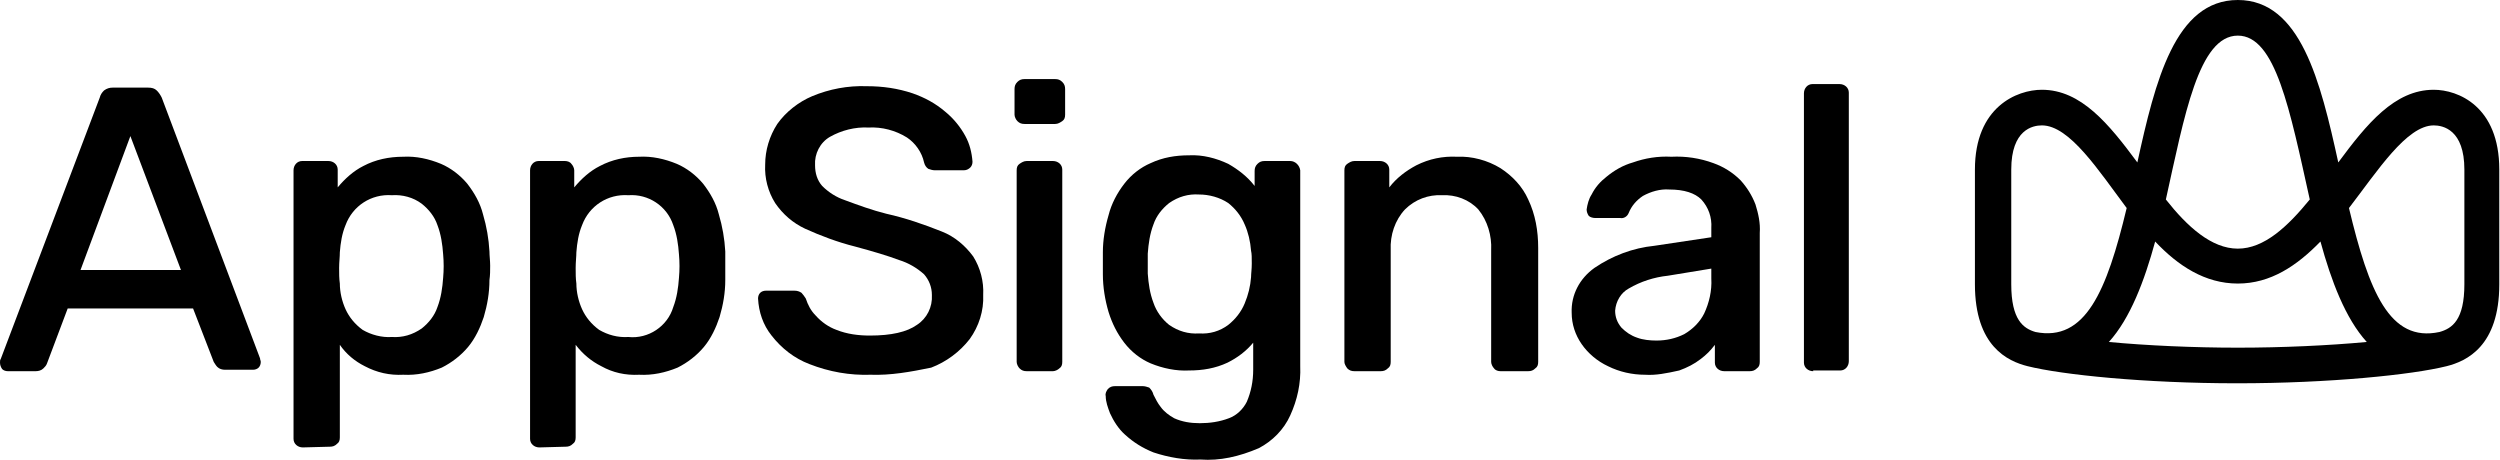 <?xml version="1.0" encoding="utf-8"?>
<!-- Generator: Adobe Illustrator 27.6.1, SVG Export Plug-In . SVG Version: 6.00 Build 0)  -->
<svg version="1.1" id="Layer_1" xmlns="http://www.w3.org/2000/svg" xmlns:xlink="http://www.w3.org/1999/xlink" x="0px" y="0px"
	 viewBox="0 0 350.9 64.5" style="enable-background:new 0 0 350.9 64.5;" xml:space="preserve">
<g id="Layer_2_00000129206264475139707450000007199791181951736999_">
	<g id="Layer_1-2">
		<path d="M341.6,12.6c-5.5,0-9.4,4.8-13.4,10.2C325.7,11.4,322.9,0,314.1,0S302.5,11.4,300,22.8c-4-5.4-7.9-10.2-13.4-10.2
			c-3.5,0-9.4,2.4-9.4,11.2v16.1c0,8.7,4.6,10.8,7.4,11.5l0,0c4.8,1.2,16.4,2.4,29.4,2.4s24.6-1.2,29.4-2.4l0,0
			c2.8-0.7,7.4-2.8,7.4-11.5V23.8C350.8,14.9,345,12.6,341.6,12.6 M314.1,5c5.3,0,7.3,10.4,10.1,23c-3.1,3.8-6.4,6.9-10.1,6.9
			S307,31.8,304,28C306.6,16.3,308.6,5,314.1,5 M282.3,39.9V23.8c0-5.6,3-6.2,4.3-6.2c3.9,0,8,6.4,11.9,11.6
			c-2.8,11.7-5.8,18.8-12.8,17.4C284,46.1,282.3,44.9,282.3,39.9 M296,48c3-3.3,5-8.6,6.5-14.1c3.2,3.4,7,5.9,11.6,5.9
			s8.3-2.5,11.6-5.9c1.5,5.5,3.5,10.8,6.5,14.1c-5.4,0.5-11.9,0.8-18.1,0.8S301.3,48.5,296,48 M345.9,39.9c0,5-1.7,6.2-3.5,6.7
			c-7,1.5-9.9-5.7-12.7-17.4c4-5.2,8.1-11.6,11.9-11.6c1.3,0,4.3,0.6,4.3,6.2L345.9,39.9z"/>
		<path d="M1.1,52.1c-0.3,0-0.6-0.1-0.8-0.3C0.1,51.5,0,51.2,0,50.9c0-0.2,0-0.4,0.1-0.5L14,13.7c0.1-0.4,0.3-0.7,0.6-1
			c0.4-0.3,0.8-0.4,1.2-0.4h5c0.5,0,0.9,0.1,1.2,0.4c0.3,0.3,0.5,0.6,0.7,1l13.8,36.6c0,0.2,0.1,0.3,0.1,0.5c0,0.3-0.1,0.6-0.3,0.8
			c-0.2,0.2-0.5,0.3-0.8,0.3h-3.9c-0.4,0-0.8-0.1-1.1-0.4c-0.2-0.2-0.3-0.4-0.5-0.7l-2.9-7.5H9.5L6.6,51c-0.1,0.3-0.3,0.5-0.5,0.7
			c-0.3,0.3-0.7,0.4-1.1,0.4L1.1,52.1z M11.3,37.9h14.1l-7.1-18.8L11.3,37.9z"/>
		<path d="M42.5,62.8c-0.7,0-1.3-0.5-1.3-1.2c0,0,0-0.1,0-0.1V23.9c0-0.7,0.5-1.3,1.2-1.3c0,0,0.1,0,0.1,0h3.6
			c0.7,0,1.3,0.5,1.3,1.2c0,0,0,0.1,0,0.1v2.4c1-1.2,2.2-2.3,3.6-3c1.7-0.9,3.6-1.3,5.6-1.3c1.8-0.1,3.6,0.3,5.3,1
			c1.4,0.6,2.7,1.6,3.7,2.8c1,1.3,1.8,2.7,2.2,4.3c0.5,1.7,0.8,3.4,0.9,5.2c0,0.6,0.1,1.3,0.1,2s0,1.3-0.1,2c0,1.8-0.3,3.5-0.8,5.2
			c-0.5,1.5-1.2,3-2.2,4.2c-1,1.2-2.3,2.2-3.7,2.9c-1.7,0.7-3.5,1.1-5.4,1c-1.9,0.1-3.7-0.3-5.4-1.2c-1.4-0.7-2.6-1.7-3.5-3v13
			c0,0.4-0.1,0.7-0.4,0.9c-0.3,0.3-0.6,0.4-1,0.4L42.5,62.8z M55,47.3c1.5,0.1,2.9-0.3,4.2-1.2c1-0.8,1.8-1.8,2.2-3
			c0.5-1.3,0.7-2.7,0.8-4.1c0.1-1.1,0.1-2.2,0-3.3c-0.1-1.4-0.3-2.8-0.8-4.1c-0.4-1.2-1.2-2.2-2.2-3c-1.2-0.9-2.7-1.3-4.2-1.2
			c-2.9-0.2-5.5,1.5-6.5,4.2c-0.5,1.2-0.7,2.5-0.8,3.8c0,0.7-0.1,1.4-0.1,2.2c0,0.8,0,1.5,0.1,2.2c0,1.2,0.3,2.5,0.8,3.6
			c0.5,1.1,1.3,2.1,2.4,2.9C52.1,47,53.6,47.4,55,47.3z"/>
		<path d="M75.7,62.8c-0.7,0-1.3-0.5-1.3-1.2c0,0,0,0,0-0.1V23.9c0-0.7,0.5-1.3,1.2-1.3c0,0,0.1,0,0.1,0h3.6c0.3,0,0.7,0.1,0.9,0.4
			c0.2,0.2,0.4,0.6,0.4,0.9v2.4c1-1.2,2.2-2.3,3.6-3c1.7-0.9,3.6-1.3,5.5-1.3c1.8-0.1,3.6,0.3,5.3,1c1.4,0.6,2.7,1.6,3.7,2.8
			c1,1.3,1.8,2.7,2.2,4.3c0.5,1.7,0.8,3.4,0.9,5.2c0,0.6,0,1.3,0,2s0,1.3,0,2c0,1.8-0.3,3.5-0.8,5.2c-0.5,1.5-1.2,3-2.2,4.2
			c-1,1.2-2.3,2.2-3.7,2.9c-1.7,0.7-3.5,1.1-5.4,1c-1.9,0.1-3.7-0.3-5.3-1.2c-1.4-0.7-2.6-1.7-3.6-3v13c0,0.4-0.1,0.7-0.4,0.9
			c-0.3,0.3-0.6,0.4-1,0.4L75.7,62.8z M88.2,47.3c2.8,0.3,5.5-1.5,6.3-4.2c0.5-1.3,0.7-2.7,0.8-4.1c0.1-1.1,0.1-2.2,0-3.3
			c-0.1-1.4-0.3-2.8-0.8-4.1c-0.9-2.7-3.5-4.4-6.3-4.2c-2.9-0.2-5.5,1.5-6.5,4.2c-0.5,1.2-0.7,2.5-0.8,3.8c0,0.6-0.1,1.4-0.1,2.2
			s0,1.5,0.1,2.2c0,1.2,0.3,2.5,0.8,3.6c0.5,1.1,1.3,2.1,2.4,2.9C85.3,47,86.7,47.4,88.2,47.3z"/>
		<path d="M122.2,52.6c-2.9,0.1-5.8-0.4-8.6-1.5c-2.1-0.8-3.9-2.2-5.3-4c-1.2-1.5-1.8-3.3-1.9-5.2c0-0.3,0.1-0.6,0.3-0.8
			c0.2-0.2,0.5-0.3,0.8-0.3h4c0.4,0,0.7,0.1,1,0.3c0.2,0.2,0.4,0.5,0.6,0.8c0.3,0.9,0.7,1.7,1.4,2.4c0.8,0.9,1.8,1.6,2.9,2
			c1.5,0.6,3.1,0.8,4.7,0.8c3,0,5.2-0.5,6.6-1.5c1.4-0.9,2.2-2.5,2.1-4.2c0-1.1-0.4-2.1-1.1-2.9c-1-0.9-2.2-1.6-3.5-2
			c-1.6-0.6-3.6-1.2-6.2-1.9c-2.4-0.6-4.8-1.5-7-2.5c-1.7-0.8-3.1-2-4.2-3.6c-1-1.6-1.5-3.5-1.4-5.4c0-2,0.6-4,1.7-5.7
			c1.2-1.7,3-3.1,4.9-3.9c2.4-1,5-1.5,7.7-1.4c2.2,0,4.3,0.3,6.4,1c1.7,0.6,3.2,1.4,4.6,2.6c1.1,0.9,2.1,2.1,2.8,3.4
			c0.6,1.1,0.9,2.3,1,3.6c0,0.3-0.1,0.6-0.3,0.8c-0.2,0.2-0.5,0.4-0.9,0.4h-4.1c-0.3,0-0.6-0.1-0.9-0.2c-0.3-0.2-0.5-0.5-0.6-0.9
			c-0.3-1.4-1.2-2.7-2.4-3.5c-1.6-1-3.5-1.5-5.4-1.4c-1.9-0.1-3.8,0.4-5.4,1.3c-1.4,0.8-2.2,2.4-2.1,4c0,1.1,0.3,2.1,1,2.9
			c0.9,0.9,2,1.6,3.2,2c1.9,0.7,3.8,1.4,5.8,1.9c2.7,0.6,5.3,1.5,7.8,2.5c1.8,0.7,3.3,2,4.4,3.5c1,1.6,1.5,3.5,1.4,5.4
			c0.1,2.2-0.6,4.4-1.9,6.2c-1.4,1.8-3.3,3.2-5.4,4C127.8,52.2,125,52.7,122.2,52.6z"/>
		<path d="M143.8,17.4c-0.4,0-0.7-0.1-1-0.4c-0.2-0.2-0.4-0.6-0.4-0.9v-3.6c0-0.4,0.1-0.7,0.4-1c0.3-0.3,0.6-0.4,1-0.4h4.3
			c0.4,0,0.7,0.1,1,0.4c0.3,0.3,0.4,0.6,0.4,1v3.6c0,0.4-0.1,0.7-0.4,0.9c-0.3,0.2-0.6,0.4-1,0.4H143.8z M144.1,52.1
			c-0.4,0-0.7-0.1-1-0.4c-0.2-0.2-0.4-0.6-0.4-0.9V23.9c0-0.4,0.1-0.7,0.4-0.9c0.3-0.2,0.6-0.4,1-0.4h3.7c0.7,0,1.3,0.5,1.3,1.2
			c0,0,0,0.1,0,0.1v26.9c0,0.4-0.1,0.7-0.4,0.9c-0.2,0.2-0.6,0.4-0.9,0.4L144.1,52.1z"/>
		<path d="M168.5,64.5c-2.2,0.1-4.5-0.3-6.6-1c-1.5-0.6-2.8-1.4-4-2.5c-0.9-0.8-1.6-1.9-2.1-3c-0.3-0.8-0.6-1.6-0.6-2.4
			c-0.1-0.4,0.1-0.7,0.3-1c0.3-0.3,0.6-0.4,1-0.4h3.9c0.3,0,0.6,0.1,0.9,0.2c0.3,0.3,0.5,0.6,0.6,1c0.3,0.6,0.6,1.2,1,1.7
			c0.5,0.7,1.2,1.2,1.9,1.6c1.1,0.5,2.3,0.7,3.6,0.7c1.4,0,2.8-0.2,4.1-0.7c1.1-0.4,2-1.3,2.5-2.3c0.6-1.4,0.9-2.9,0.9-4.5v-3.8
			c-1,1.2-2.2,2.1-3.6,2.8c-1.7,0.8-3.5,1.1-5.4,1.1c-1.8,0.1-3.7-0.3-5.4-1c-1.4-0.6-2.7-1.6-3.7-2.9c-1-1.3-1.7-2.7-2.2-4.3
			c-0.5-1.7-0.8-3.5-0.8-5.3c0-1,0-2.1,0-3.1c0-1.7,0.3-3.5,0.8-5.2c0.4-1.6,1.2-3.1,2.2-4.4c1-1.3,2.3-2.3,3.7-2.9
			c1.7-0.8,3.5-1.1,5.4-1.1c1.9-0.1,3.8,0.4,5.5,1.2c1.4,0.8,2.7,1.8,3.7,3.1V24c0-0.4,0.1-0.7,0.4-1c0.3-0.3,0.6-0.4,1-0.4h3.6
			c0.7,0,1.3,0.6,1.4,1.3c0,0,0,0.1,0,0.1v27.4c0.1,2.4-0.4,4.7-1.4,6.9c-0.9,2-2.5,3.6-4.4,4.6C173.9,64.1,171.2,64.7,168.5,64.5z
			 M168.3,46.8c1.5,0.1,2.9-0.3,4.1-1.2c1-0.8,1.8-1.8,2.3-3c0.5-1.2,0.8-2.4,0.9-3.7c0-0.5,0.1-1.1,0.1-1.9s0-1.4-0.1-1.8
			c-0.1-1.3-0.4-2.6-0.9-3.7c-0.5-1.2-1.3-2.2-2.3-3c-1.2-0.8-2.7-1.2-4.1-1.2c-1.5-0.1-2.9,0.3-4.2,1.2c-1,0.8-1.8,1.8-2.2,3
			c-0.5,1.3-0.7,2.7-0.8,4.1c0,1,0,1.9,0,2.8c0.1,1.4,0.3,2.8,0.8,4.1c0.4,1.2,1.2,2.3,2.2,3.1C165.4,46.5,166.8,46.9,168.3,46.8z"
			/>
		<path d="M190.1,52.1c-0.4,0-0.7-0.1-1-0.4c-0.2-0.3-0.4-0.6-0.4-0.9V23.9c0-0.4,0.1-0.7,0.4-0.9c0.3-0.2,0.6-0.4,1-0.4h3.6
			c0.7,0,1.3,0.5,1.3,1.2c0,0,0,0.1,0,0.1v2.4c1-1.3,2.3-2.3,3.8-3.1c1.8-0.9,3.7-1.3,5.7-1.2c2.1-0.1,4.3,0.5,6.1,1.6
			c1.7,1.1,3.1,2.6,3.9,4.4c1,2.1,1.4,4.4,1.4,6.8v16c0,0.4-0.1,0.7-0.4,0.9c-0.3,0.3-0.6,0.4-1,0.4h-3.9c-0.3,0-0.7-0.1-0.9-0.4
			c-0.2-0.2-0.4-0.6-0.4-0.9V35.1c0.1-2-0.5-4.1-1.8-5.7c-1.3-1.4-3.2-2.1-5.1-2c-1.9-0.1-3.8,0.6-5.2,2c-1.4,1.5-2.1,3.6-2,5.7
			v15.7c0,0.4-0.1,0.7-0.4,0.9c-0.3,0.3-0.6,0.4-1,0.4H190.1z"/>
		<path d="M230.9,52.6c-1.8,0-3.6-0.4-5.2-1.2c-1.5-0.7-2.8-1.8-3.7-3.1c-0.9-1.3-1.4-2.8-1.4-4.4c-0.1-2.5,1.1-4.8,3.2-6.3
			c2.5-1.7,5.4-2.8,8.4-3.1l8-1.2V32c0.1-1.5-0.4-2.9-1.4-4c-0.9-0.9-2.4-1.4-4.5-1.4c-1.3-0.1-2.6,0.3-3.7,0.9
			c-0.9,0.6-1.6,1.4-2,2.4c-0.2,0.5-0.7,0.8-1.2,0.7h-3.5c-0.3,0-0.7-0.1-0.9-0.3c-0.2-0.3-0.3-0.6-0.3-0.9c0.1-0.7,0.3-1.5,0.7-2.1
			c0.5-1,1.2-1.8,2.1-2.5c1.1-0.9,2.3-1.6,3.7-2c1.7-0.6,3.5-0.9,5.4-0.8c2-0.1,4,0.2,5.9,0.9c1.4,0.5,2.7,1.3,3.8,2.4
			c0.9,1,1.6,2.1,2.1,3.4c0.4,1.3,0.7,2.6,0.6,4v18.1c0,0.4-0.1,0.7-0.4,0.9c-0.3,0.3-0.6,0.4-1,0.4h-3.6c-0.7,0-1.3-0.5-1.3-1.2
			c0,0,0-0.1,0-0.1v-2.4c-0.6,0.8-1.2,1.4-2,2c-0.9,0.7-1.9,1.2-3,1.6C233.9,52.4,232.4,52.7,230.9,52.6z M232.5,47.8
			c1.4,0,2.7-0.3,3.9-0.9c1.2-0.7,2.2-1.7,2.8-2.9c0.7-1.5,1.1-3.2,1-4.9v-1.4l-6.1,1c-1.9,0.2-3.8,0.8-5.5,1.8
			c-1.1,0.6-1.8,1.8-1.9,3.1c0,0.9,0.3,1.7,0.9,2.4c0.6,0.6,1.3,1.1,2.2,1.4C230.6,47.7,231.6,47.8,232.5,47.8z"/>
		<path d="M254.5,52.1c-0.7,0-1.3-0.5-1.3-1.2c0,0,0-0.1,0-0.1V13.1c0-0.7,0.5-1.3,1.2-1.3c0,0,0.1,0,0.1,0h3.7
			c0.7,0,1.3,0.5,1.3,1.2c0,0,0,0.1,0,0.1v37.6c0,0.7-0.5,1.3-1.2,1.3c0,0-0.1,0-0.1,0H254.5z"/>
	</g>
</g>
</svg>

